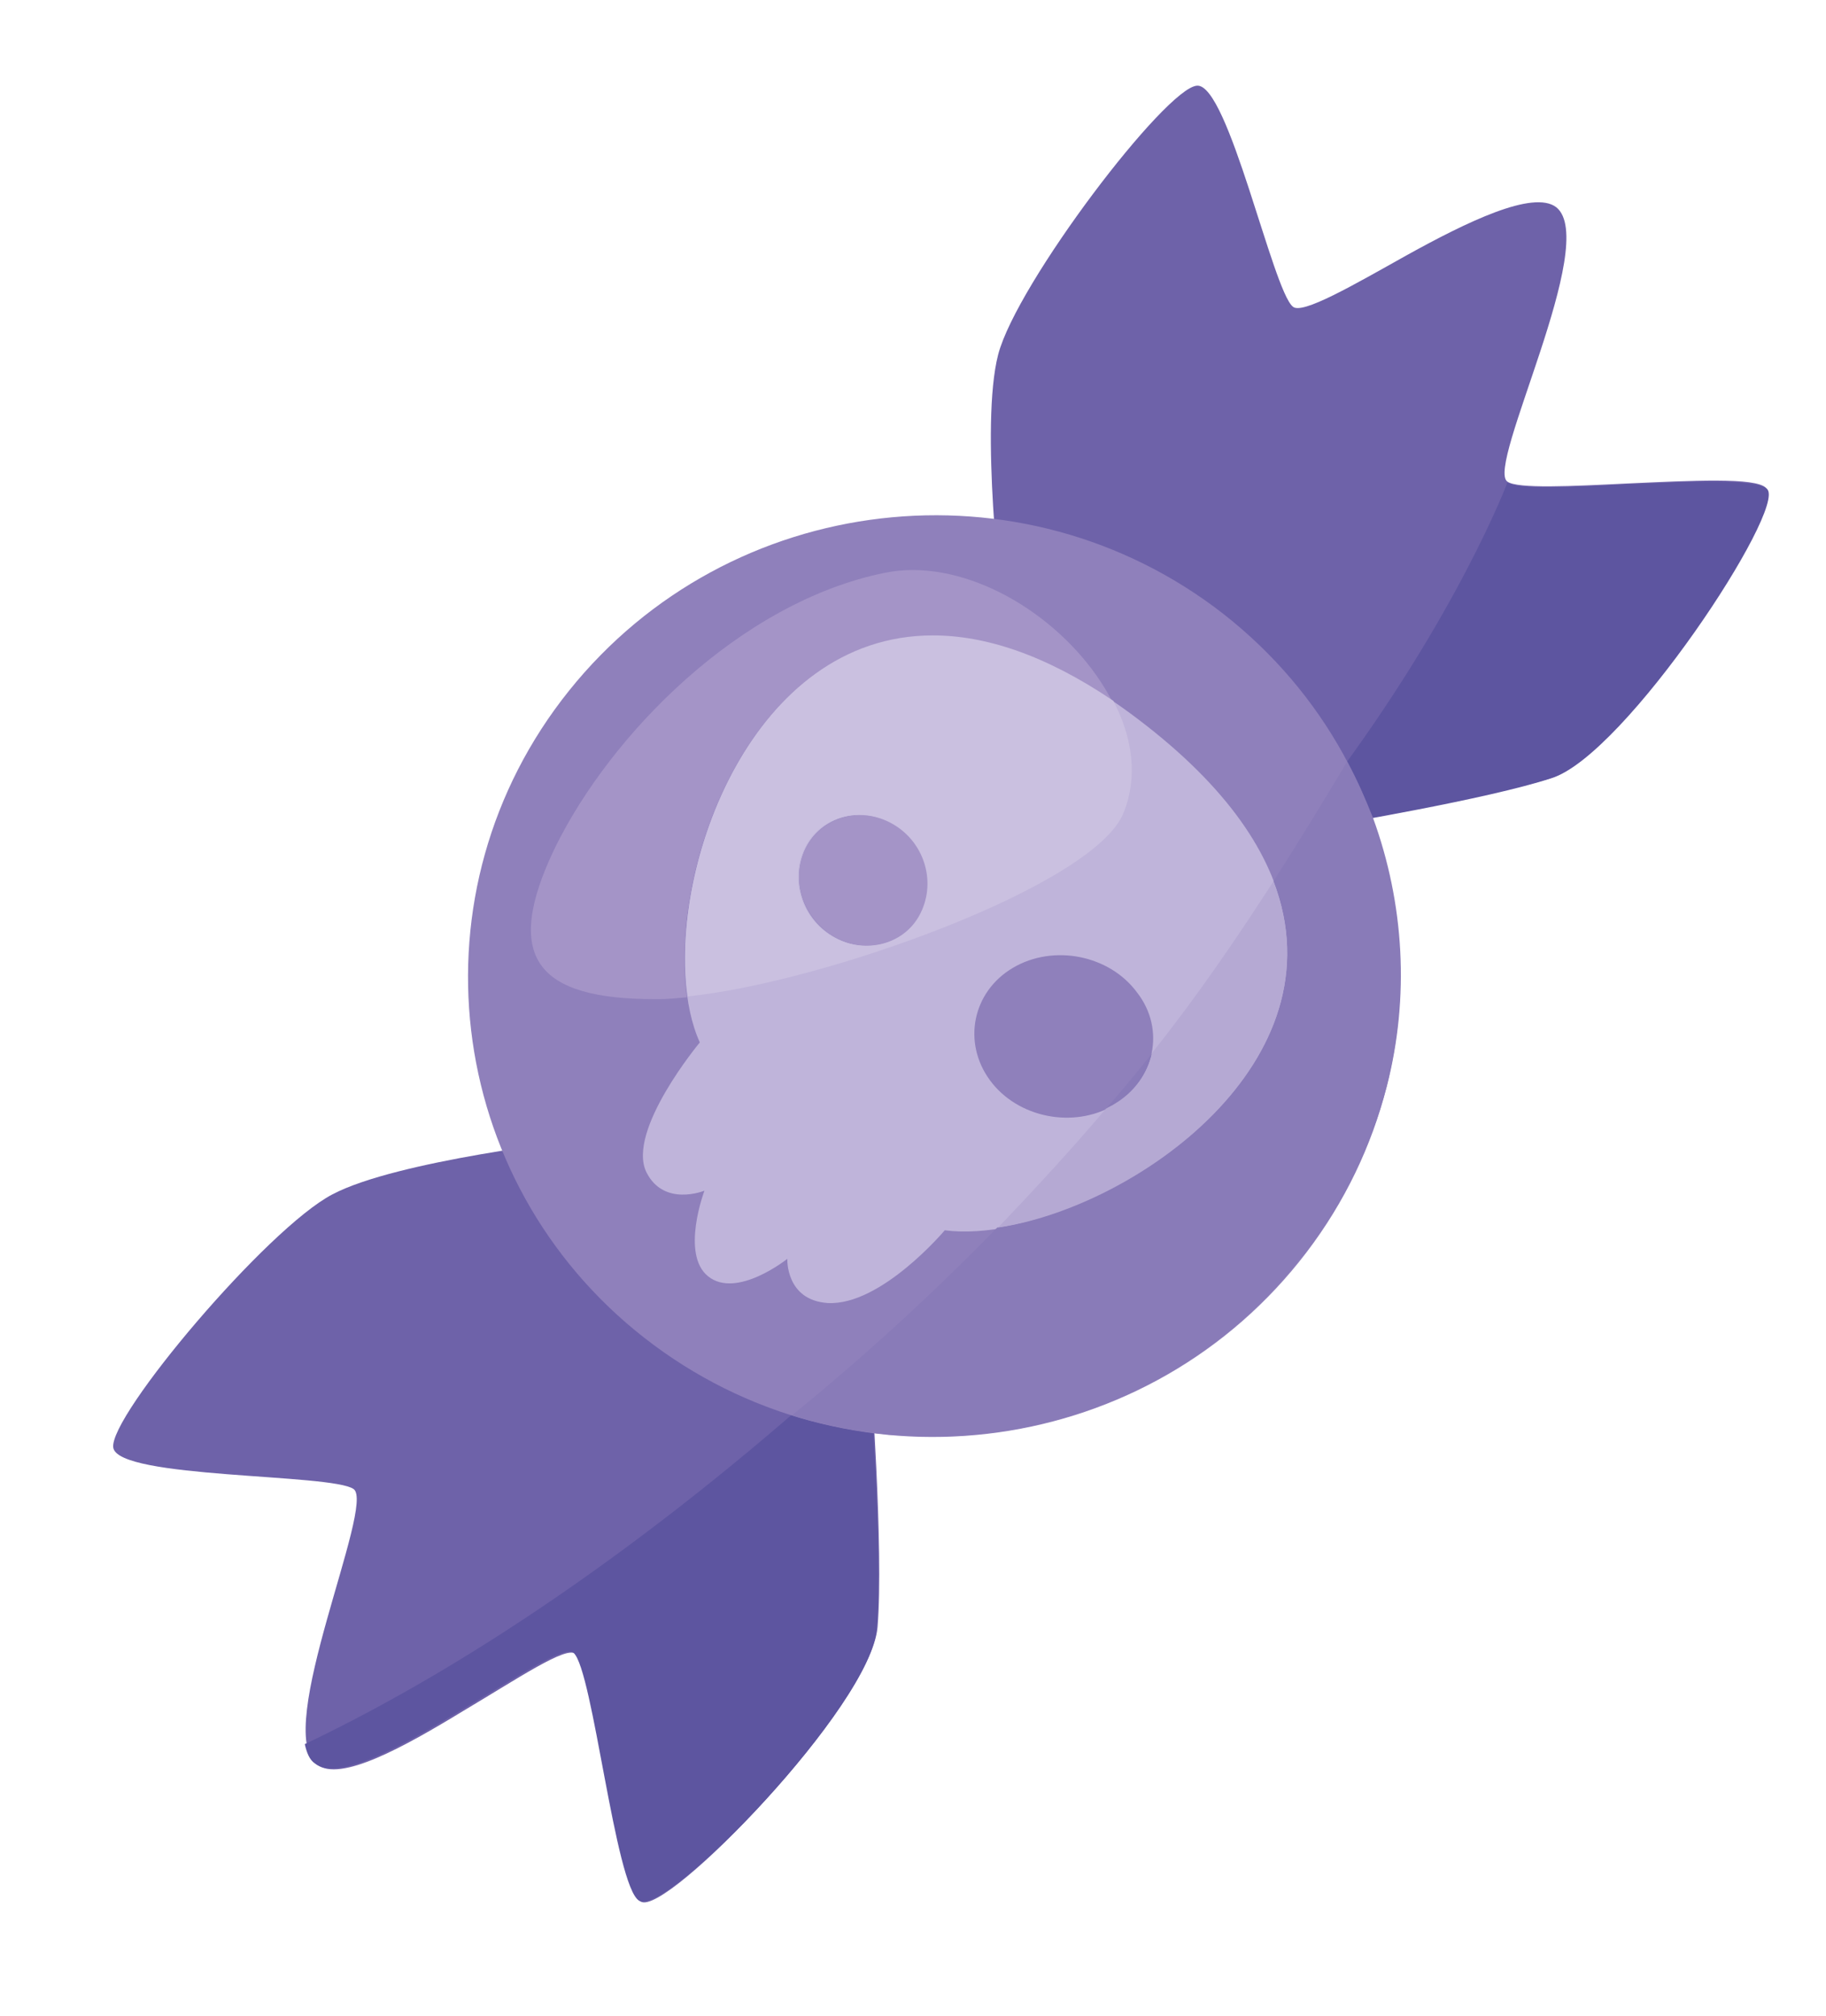 <?xml version="1.0" encoding="utf-8"?>
<!-- Generator: Adobe Illustrator 23.0.1, SVG Export Plug-In . SVG Version: 6.00 Build 0)  -->
<svg version="1.1" id="Layer_1" xmlns="http://www.w3.org/2000/svg" xmlns:xlink="http://www.w3.org/1999/xlink" x="0px" y="0px"
	 viewBox="0 0 198.3 218.9" style="enable-background:new 0 0 198.3 218.9;" xml:space="preserve">
<style type="text/css">
	.st0{fill:#6E62A9;}
	.st1{fill:#5D55A0;}
	.st2{fill:#8F80BB;}
	.st3{fill:#BFB4DA;}
	.st4{fill:#A494C7;}
	.st5{fill:#CAC0E0;}
	.st6{fill:#EBE8F5;}
	.st7{fill:#5F56A1;}
	.st8{fill:#897BB8;}
	.st9{fill:#B5A9D3;}
</style>
<g>
	<path class="st0" d="M108.8,65.7c0,0-2.4-19.5-0.4-27.2c2-7.7,18.2-29,21.6-29.2s8.2,22.2,10.4,24c1,0.9,6.5-2.3,12.4-5.6
		c6.5-3.6,13.7-7.1,16.2-5.2c4.8,3.8-7.7,28.2-5.3,29.8c1.1,0.8,7,0.5,13.1,0.2c6.8-0.3,13.9-0.7,15,0.5c2.2,2.2-15.4,29-23.4,31.5
		s-28.1,5.8-28.1,5.8L108.8,65.7L108.8,65.7z"/>
	<path class="st0" d="M62.9,123.8c0,0-19.8,2.2-26.8,5.9c-7.1,3.7-24.3,24.1-23.8,27.5c0.5,3.4,23.7,2.8,26.1,4.5s-8.8,26.2-4,29.9
		c2.5,2,9.5-1.9,15.9-5.8c5.9-3.5,11.2-7.1,12.2-6.2c2.1,1.9,4.5,25.3,7.1,26.9c2.7,1.7,25-21.4,25.7-29.8s-0.8-28.4-0.8-28.4
		L62.9,123.8L62.9,123.8z"/>
	<path class="st1" d="M191.9,53.1c-1.2-1.1-8.3-0.8-15.1-0.5c-6.1,0.3-12,0.6-13.1-0.2c0,0-5.4,14.4-19.4,33c0,0-1.8,3.3-3,4.8
		c4-0.7,20.2-3.4,27.2-5.7C176.5,82,194.1,55.2,191.9,53.1L191.9,53.1z"/>
	<path class="st1" d="M95.2,176.9c0.7-8.3-0.8-28.4-0.8-28.4l-1.4-1.1c-20.6,18.8-41.2,33.1-59.9,42c0.2,0.9,0.5,1.7,1.1,2.1
		c2.5,2,9.5-1.9,15.9-5.8c5.9-3.5,11.2-7.1,12.2-6.2c2.1,1.9,4.5,25.3,7.1,26.9C72.2,208.3,94.6,185.2,95.2,176.9L95.2,176.9z"/>
	<path class="st2" d="M141.1,137c-17.4,21.7-49.2,25.4-71.1,8.3S44.4,96.7,61.8,75c17.4-21.7,49.2-25.4,71.1-8.3
		C154.8,83.9,158.5,115.3,141.1,137L141.1,137z"/>
	<path class="st3" d="M124.5,78.8C85.6,48.3,68.8,97.4,76,113.2c0,0-8,9.6-5.8,14.1c1.9,3.8,6.3,2,6.3,2s-2.6,6.9,0.4,9.3
		c3.1,2.5,8.6-1.9,8.6-1.9s-0.2,4.5,4.4,4.8c5.8,0.3,12.7-7.9,12.7-7.9C119.8,135.9,162.6,108.6,124.5,78.8L124.5,78.8z M90.7,101.8
		c-3.5-1.9-4.9-6.2-3.2-9.7c1.7-3.4,5.9-4.6,9.4-2.7c3.5,1.9,4.9,6.2,3.2,9.7C98.3,102.5,94.1,103.7,90.7,101.8L90.7,101.8z
		 M121,120c-4.4,2.6-10.5,1.4-13.5-2.7s-1.9-9.6,2.5-12.2c4.4-2.6,10.5-1.4,13.5,2.7C126.6,111.8,125.4,117.3,121,120L121,120z"/>
	<path class="st4" d="M93.4,88.5c-2.4,0-4.7,1.3-5.9,3.6c-1.7,3.4-0.3,7.7,3.2,9.7c1.1,0.6,2.3,0.9,3.5,0.9c2.4,0,4.7-1.3,5.9-3.6
		c1.7-3.4,0.3-7.7-3.2-9.7C95.7,88.8,94.5,88.5,93.4,88.5L93.4,88.5z M99.1,61.9c-1,0-2,0.1-3,0.3C80.3,65.4,66.3,79.8,60.3,92
		c-5.8,12-2,16.5,10.8,16.5c0.2,0,0.4,0,0.5,0c0.9,0,1.9-0.1,3-0.2c-2-14.2,7-39.2,26.6-39.2c5.6,0,12.2,2.1,19.6,7.1
		C116.8,68.4,107.6,61.9,99.1,61.9L99.1,61.9z"/>
	<path class="st5" d="M94.1,102.7c-1.2,0-2.4-0.3-3.5-0.9c-3.5-1.9-4.9-6.2-3.2-9.7c1.1-2.3,3.4-3.6,5.9-3.6c1.2,0,2.4,0.3,3.5,0.9
		c3.5,1.9,4.9,6.2,3.2,9.7C98.9,101.4,96.6,102.7,94.1,102.7L94.1,102.7z M101.3,69c-19.6,0-28.7,25.1-26.6,39.2
		c14.7-1.5,44.1-12,47.3-19.9c1.6-3.9,1-8.2-1.1-12.2C113.5,71.1,107,69,101.3,69L101.3,69z"/>
	<path class="st6" d="M94.9,155.7L94.9,155.7c0.5,0.1,1,0.1,1.6,0.2C96,155.8,95.5,155.8,94.9,155.7L94.9,155.7z M141.1,137
		c-0.1,0.1-0.1,0.2-0.2,0.3C141,137.2,141,137.1,141.1,137L141.1,137z M141.2,136.9C141.2,136.9,141.2,136.9,141.2,136.9
		C141.2,136.9,141.2,136.9,141.2,136.9L141.2,136.9z M141.2,136.9L141.2,136.9C141.2,136.9,141.2,136.9,141.2,136.9L141.2,136.9z
		 M141.3,136.8C141.3,136.8,141.3,136.8,141.3,136.8C141.3,136.8,141.3,136.8,141.3,136.8L141.3,136.8z M141.4,136.7
		C141.4,136.7,141.4,136.7,141.4,136.7C141.4,136.7,141.4,136.7,141.4,136.7L141.4,136.7z M141.5,136.6L141.5,136.6L141.5,136.6
		L141.5,136.6z M149,88.9L149,88.9c3.4,9.3,4,19.5,1.5,29.2C153,108.5,152.5,98.3,149,88.9L149,88.9z"/>
	<polygon class="st0" points="149,88.9 149,88.9 149,88.9 149,88.9 	"/>
	<polygon class="st0" points="94.9,155.7 94.9,155.7 94.9,155.7 94.9,155.7 	"/>
	<path class="st7" d="M146.3,82.7L146.3,82.7c1,2,2,4.1,2.7,6.2l0,0C148.3,86.8,147.4,84.7,146.3,82.7L146.3,82.7z"/>
	<path class="st7" d="M86.1,153.8C86.1,153.8,86.1,153.8,86.1,153.8c2.9,0.9,5.9,1.6,8.9,1.9l0,0C92,155.3,89,154.7,86.1,153.8
		L86.1,153.8z"/>
	<path class="st8" d="M125.1,114.4c-1.6,2-3.3,4.1-5,6c0.3-0.1,0.6-0.3,0.9-0.5C123.2,118.6,124.6,116.6,125.1,114.4L125.1,114.4z
		 M146.3,82.7c-2.5,4.2-5.2,8.6-8,13c7.5,19.6-15,35.3-30,37.6c-7.3,7.5-14.8,14.3-22.3,20.4c2.9,0.9,5.9,1.5,8.9,1.9l0,0
		c0.5,0.1,1,0.1,1.6,0.2c1.6,0.1,3.2,0.2,4.7,0.2c14.9,0,29.6-6.4,39.6-18.8c0.1-0.1,0.1-0.2,0.2-0.3l0,0c0,0,0-0.1,0.1-0.1
		c0,0,0,0,0,0c0,0,0-0.1,0.1-0.1l0,0c0,0,0-0.1,0.1-0.1c0,0,0,0,0,0c0,0,0-0.1,0.1-0.1c0,0,0,0,0,0c0,0,0-0.1,0.1-0.1l0,0
		c4.4-5.6,7.4-11.9,9.1-18.4c2.5-9.7,1.9-19.9-1.5-29.2l0,0C148.3,86.8,147.4,84.7,146.3,82.7L146.3,82.7z"/>
	<path class="st9" d="M138.3,95.7c-4,6.2-8.3,12.5-13,18.4c-0.1,0.1-0.2,0.2-0.2,0.3c-0.5,2.2-1.9,4.2-4.1,5.5
		c-0.3,0.2-0.6,0.3-0.9,0.5c-3.8,4.5-7.8,8.8-11.7,12.9C123.3,131.1,145.8,115.3,138.3,95.7L138.3,95.7z"/>
</g>
</svg>
